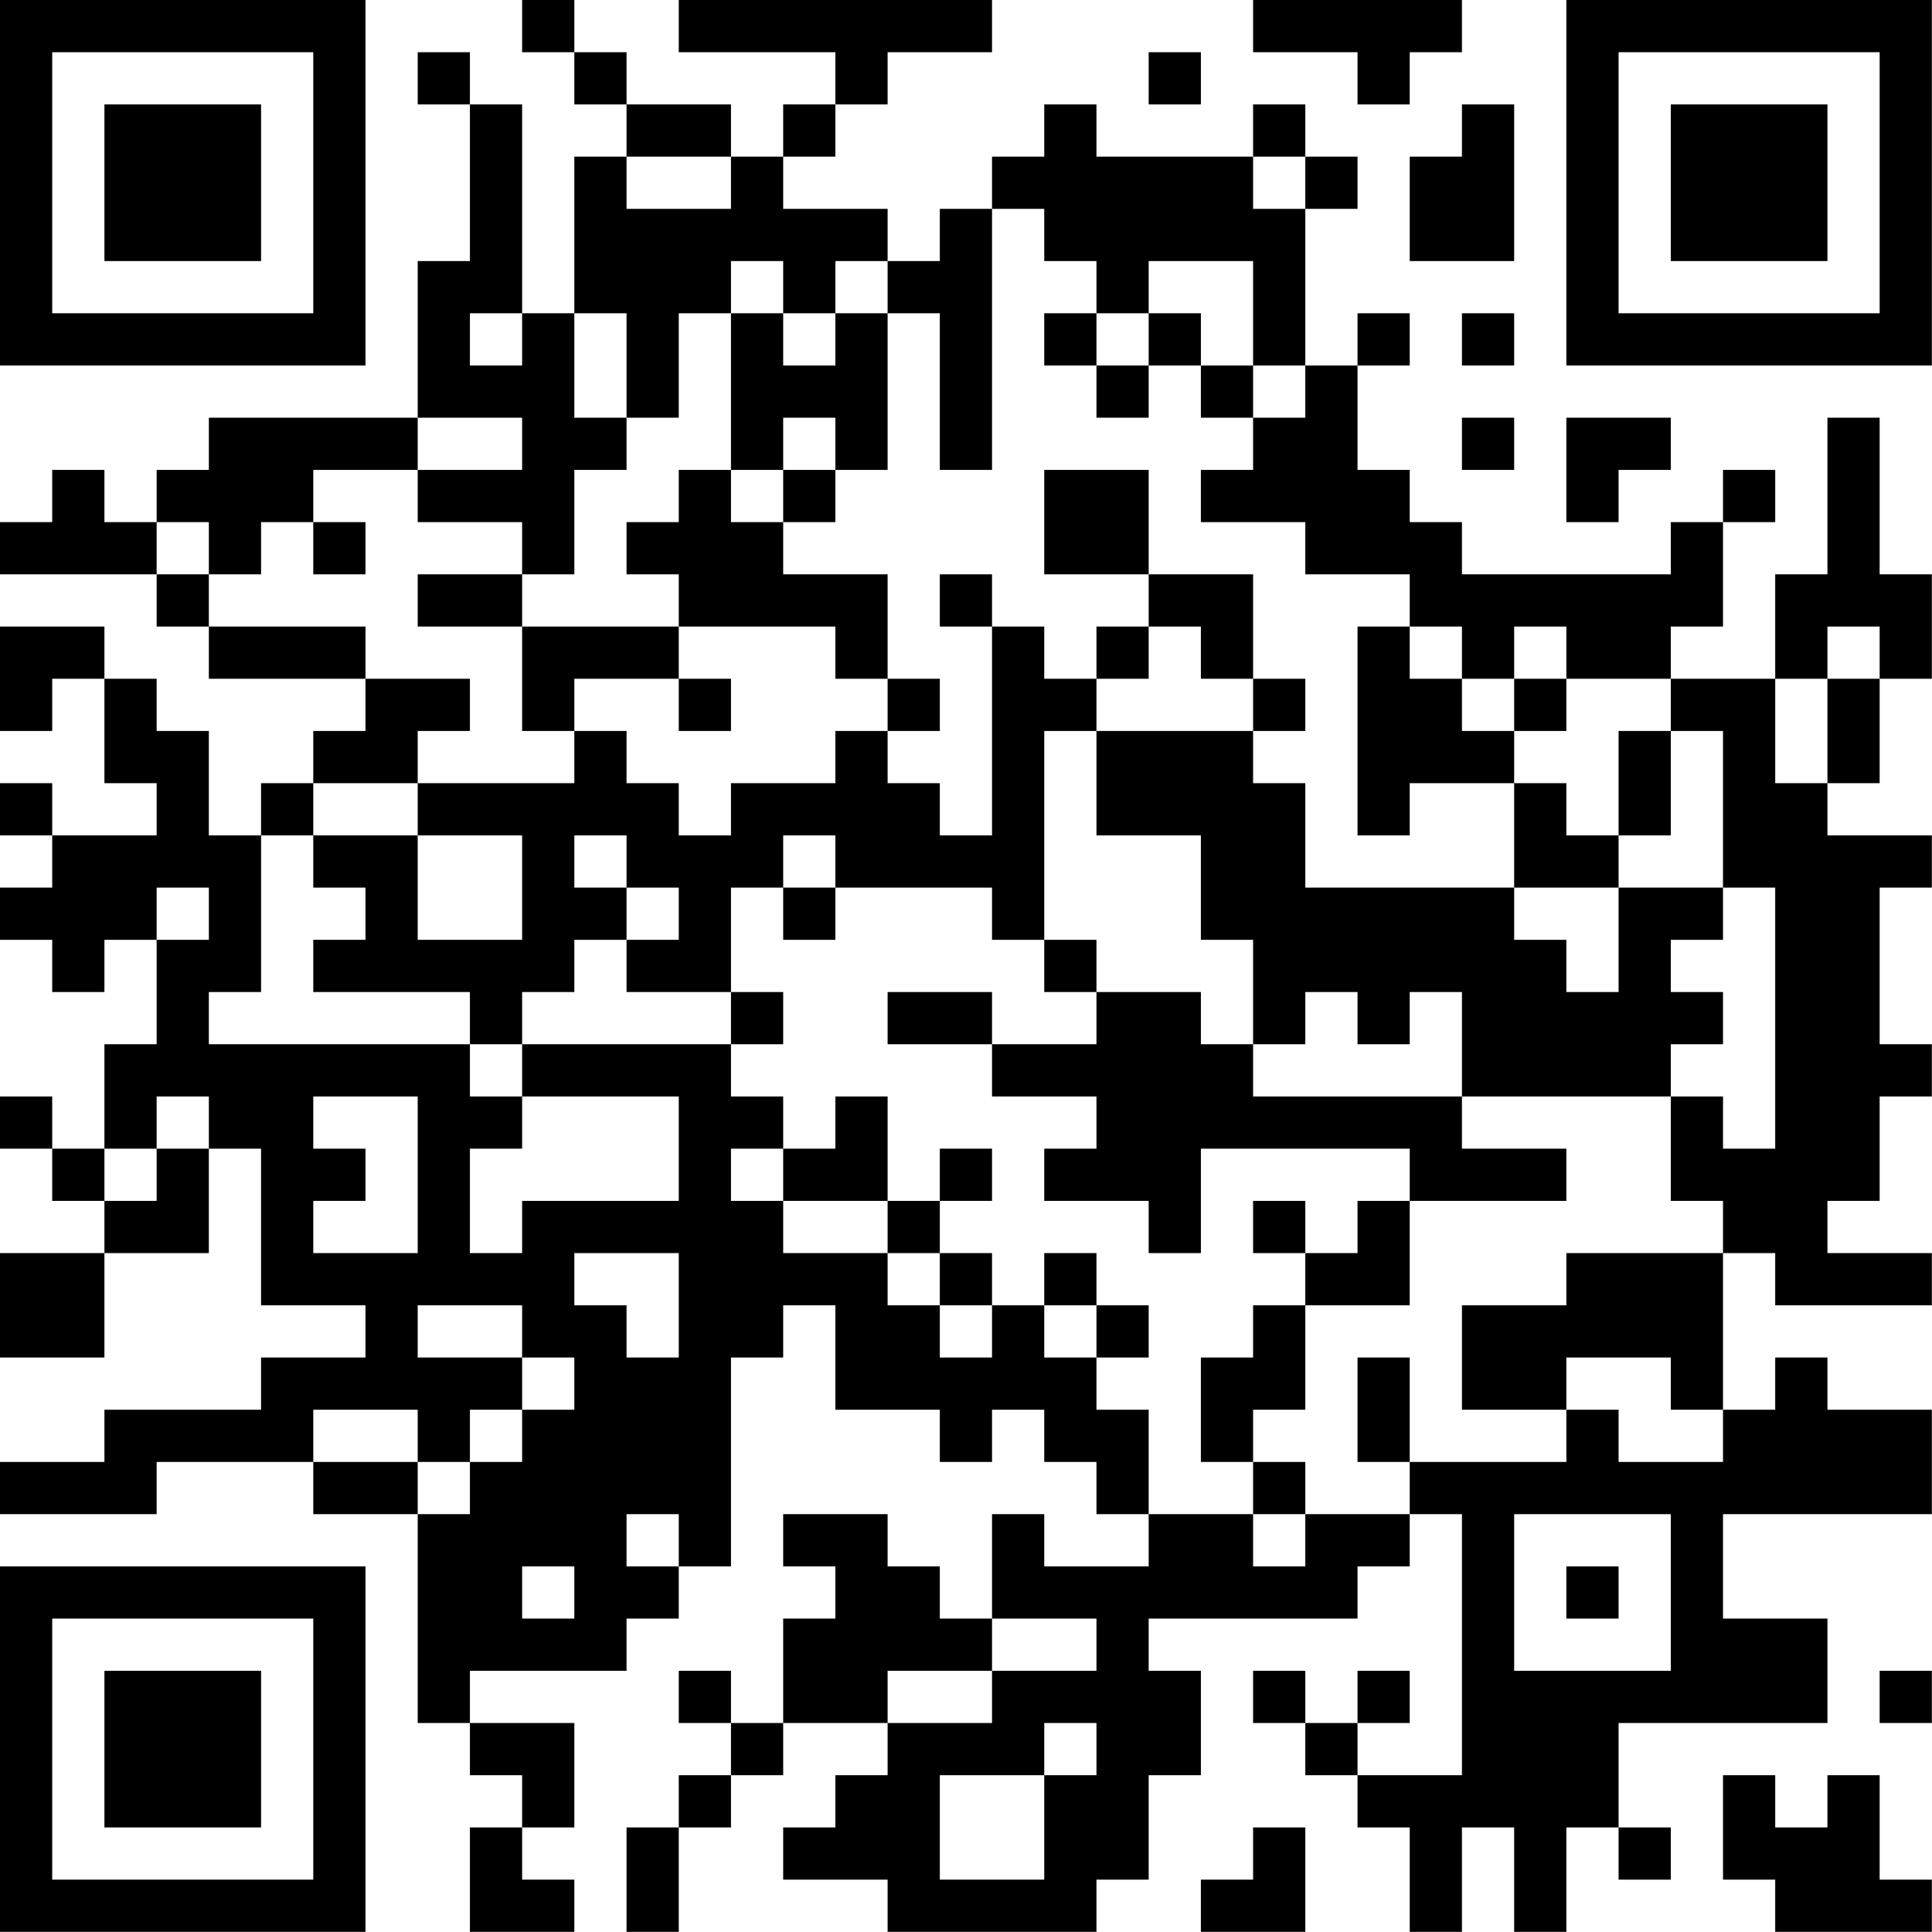 <?xml version="1.0" encoding="UTF-8"?>
<svg xmlns="http://www.w3.org/2000/svg" version="1.1" width="200" height="200" viewBox="0 0 200 200"><rect x="0" y="0" width="200" height="200" fill="#ffffff"/><g transform="scale(5.405)"><g transform="translate(0,0)"><path fill-rule="evenodd" d="M10 0L10 1L11 1L11 2L12 2L12 3L11 3L11 6L10 6L10 2L9 2L9 1L8 1L8 2L9 2L9 5L8 5L8 8L4 8L4 9L3 9L3 10L2 10L2 9L1 9L1 10L0 10L0 11L3 11L3 12L4 12L4 13L7 13L7 14L6 14L6 15L5 15L5 16L4 16L4 14L3 14L3 13L2 13L2 12L0 12L0 14L1 14L1 13L2 13L2 15L3 15L3 16L1 16L1 15L0 15L0 16L1 16L1 17L0 17L0 18L1 18L1 19L2 19L2 18L3 18L3 20L2 20L2 22L1 22L1 21L0 21L0 22L1 22L1 23L2 23L2 24L0 24L0 26L2 26L2 24L4 24L4 22L5 22L5 25L7 25L7 26L5 26L5 27L2 27L2 28L0 28L0 29L3 29L3 28L6 28L6 29L8 29L8 33L9 33L9 34L10 34L10 35L9 35L9 37L11 37L11 36L10 36L10 35L11 35L11 33L9 33L9 32L12 32L12 31L13 31L13 30L14 30L14 26L15 26L15 25L16 25L16 27L18 27L18 28L19 28L19 27L20 27L20 28L21 28L21 29L22 29L22 30L20 30L20 29L19 29L19 31L18 31L18 30L17 30L17 29L15 29L15 30L16 30L16 31L15 31L15 33L14 33L14 32L13 32L13 33L14 33L14 34L13 34L13 35L12 35L12 37L13 37L13 35L14 35L14 34L15 34L15 33L17 33L17 34L16 34L16 35L15 35L15 36L17 36L17 37L21 37L21 36L22 36L22 34L23 34L23 32L22 32L22 31L26 31L26 30L27 30L27 29L28 29L28 34L26 34L26 33L27 33L27 32L26 32L26 33L25 33L25 32L24 32L24 33L25 33L25 34L26 34L26 35L27 35L27 37L28 37L28 35L29 35L29 37L30 37L30 35L31 35L31 36L32 36L32 35L31 35L31 33L35 33L35 31L33 31L33 29L37 29L37 27L35 27L35 26L34 26L34 27L33 27L33 24L34 24L34 25L37 25L37 24L35 24L35 23L36 23L36 21L37 21L37 20L36 20L36 17L37 17L37 16L35 16L35 15L36 15L36 13L37 13L37 11L36 11L36 8L35 8L35 11L34 11L34 13L32 13L32 12L33 12L33 10L34 10L34 9L33 9L33 10L32 10L32 11L28 11L28 10L27 10L27 9L26 9L26 7L27 7L27 6L26 6L26 7L25 7L25 4L26 4L26 3L25 3L25 2L24 2L24 3L21 3L21 2L20 2L20 3L19 3L19 4L18 4L18 5L17 5L17 4L15 4L15 3L16 3L16 2L17 2L17 1L19 1L19 0L13 0L13 1L16 1L16 2L15 2L15 3L14 3L14 2L12 2L12 1L11 1L11 0ZM24 0L24 1L26 1L26 2L27 2L27 1L28 1L28 0ZM22 1L22 2L23 2L23 1ZM28 2L28 3L27 3L27 5L29 5L29 2ZM12 3L12 4L14 4L14 3ZM24 3L24 4L25 4L25 3ZM19 4L19 9L18 9L18 6L17 6L17 5L16 5L16 6L15 6L15 5L14 5L14 6L13 6L13 8L12 8L12 6L11 6L11 8L12 8L12 9L11 9L11 11L10 11L10 10L8 10L8 9L10 9L10 8L8 8L8 9L6 9L6 10L5 10L5 11L4 11L4 10L3 10L3 11L4 11L4 12L7 12L7 13L9 13L9 14L8 14L8 15L6 15L6 16L5 16L5 19L4 19L4 20L9 20L9 21L10 21L10 22L9 22L9 24L10 24L10 23L13 23L13 21L10 21L10 20L14 20L14 21L15 21L15 22L14 22L14 23L15 23L15 24L17 24L17 25L18 25L18 26L19 26L19 25L20 25L20 26L21 26L21 27L22 27L22 29L24 29L24 30L25 30L25 29L27 29L27 28L30 28L30 27L31 27L31 28L33 28L33 27L32 27L32 26L30 26L30 27L28 27L28 25L30 25L30 24L33 24L33 23L32 23L32 21L33 21L33 22L34 22L34 17L33 17L33 14L32 14L32 13L30 13L30 12L29 12L29 13L28 13L28 12L27 12L27 11L25 11L25 10L23 10L23 9L24 9L24 8L25 8L25 7L24 7L24 5L22 5L22 6L21 6L21 5L20 5L20 4ZM9 6L9 7L10 7L10 6ZM14 6L14 9L13 9L13 10L12 10L12 11L13 11L13 12L10 12L10 11L8 11L8 12L10 12L10 14L11 14L11 15L8 15L8 16L6 16L6 17L7 17L7 18L6 18L6 19L9 19L9 20L10 20L10 19L11 19L11 18L12 18L12 19L14 19L14 20L15 20L15 19L14 19L14 17L15 17L15 18L16 18L16 17L19 17L19 18L20 18L20 19L21 19L21 20L19 20L19 19L17 19L17 20L19 20L19 21L21 21L21 22L20 22L20 23L22 23L22 24L23 24L23 22L27 22L27 23L26 23L26 24L25 24L25 23L24 23L24 24L25 24L25 25L24 25L24 26L23 26L23 28L24 28L24 29L25 29L25 28L24 28L24 27L25 27L25 25L27 25L27 23L30 23L30 22L28 22L28 21L32 21L32 20L33 20L33 19L32 19L32 18L33 18L33 17L31 17L31 16L32 16L32 14L31 14L31 16L30 16L30 15L29 15L29 14L30 14L30 13L29 13L29 14L28 14L28 13L27 13L27 12L26 12L26 16L27 16L27 15L29 15L29 17L25 17L25 15L24 15L24 14L25 14L25 13L24 13L24 11L22 11L22 9L20 9L20 11L22 11L22 12L21 12L21 13L20 13L20 12L19 12L19 11L18 11L18 12L19 12L19 16L18 16L18 15L17 15L17 14L18 14L18 13L17 13L17 11L15 11L15 10L16 10L16 9L17 9L17 6L16 6L16 7L15 7L15 6ZM20 6L20 7L21 7L21 8L22 8L22 7L23 7L23 8L24 8L24 7L23 7L23 6L22 6L22 7L21 7L21 6ZM28 6L28 7L29 7L29 6ZM15 8L15 9L14 9L14 10L15 10L15 9L16 9L16 8ZM28 8L28 9L29 9L29 8ZM30 8L30 10L31 10L31 9L32 9L32 8ZM6 10L6 11L7 11L7 10ZM13 12L13 13L11 13L11 14L12 14L12 15L13 15L13 16L14 16L14 15L16 15L16 14L17 14L17 13L16 13L16 12ZM22 12L22 13L21 13L21 14L20 14L20 18L21 18L21 19L23 19L23 20L24 20L24 21L28 21L28 19L27 19L27 20L26 20L26 19L25 19L25 20L24 20L24 18L23 18L23 16L21 16L21 14L24 14L24 13L23 13L23 12ZM35 12L35 13L34 13L34 15L35 15L35 13L36 13L36 12ZM13 13L13 14L14 14L14 13ZM8 16L8 18L10 18L10 16ZM11 16L11 17L12 17L12 18L13 18L13 17L12 17L12 16ZM15 16L15 17L16 17L16 16ZM3 17L3 18L4 18L4 17ZM29 17L29 18L30 18L30 19L31 19L31 17ZM3 21L3 22L2 22L2 23L3 23L3 22L4 22L4 21ZM6 21L6 22L7 22L7 23L6 23L6 24L8 24L8 21ZM16 21L16 22L15 22L15 23L17 23L17 24L18 24L18 25L19 25L19 24L18 24L18 23L19 23L19 22L18 22L18 23L17 23L17 21ZM11 24L11 25L12 25L12 26L13 26L13 24ZM20 24L20 25L21 25L21 26L22 26L22 25L21 25L21 24ZM8 25L8 26L10 26L10 27L9 27L9 28L8 28L8 27L6 27L6 28L8 28L8 29L9 29L9 28L10 28L10 27L11 27L11 26L10 26L10 25ZM26 26L26 28L27 28L27 26ZM12 29L12 30L13 30L13 29ZM29 29L29 32L32 32L32 29ZM10 30L10 31L11 31L11 30ZM30 30L30 31L31 31L31 30ZM19 31L19 32L17 32L17 33L19 33L19 32L21 32L21 31ZM36 32L36 33L37 33L37 32ZM20 33L20 34L18 34L18 36L20 36L20 34L21 34L21 33ZM33 34L33 36L34 36L34 37L37 37L37 36L36 36L36 34L35 34L35 35L34 35L34 34ZM24 35L24 36L23 36L23 37L25 37L25 35ZM0 0L0 7L7 7L7 0ZM1 1L1 6L6 6L6 1ZM2 2L2 5L5 5L5 2ZM30 0L30 7L37 7L37 0ZM31 1L31 6L36 6L36 1ZM32 2L32 5L35 5L35 2ZM0 30L0 37L7 37L7 30ZM1 31L1 36L6 36L6 31ZM2 32L2 35L5 35L5 32Z" fill="#000000"/></g></g></svg>
